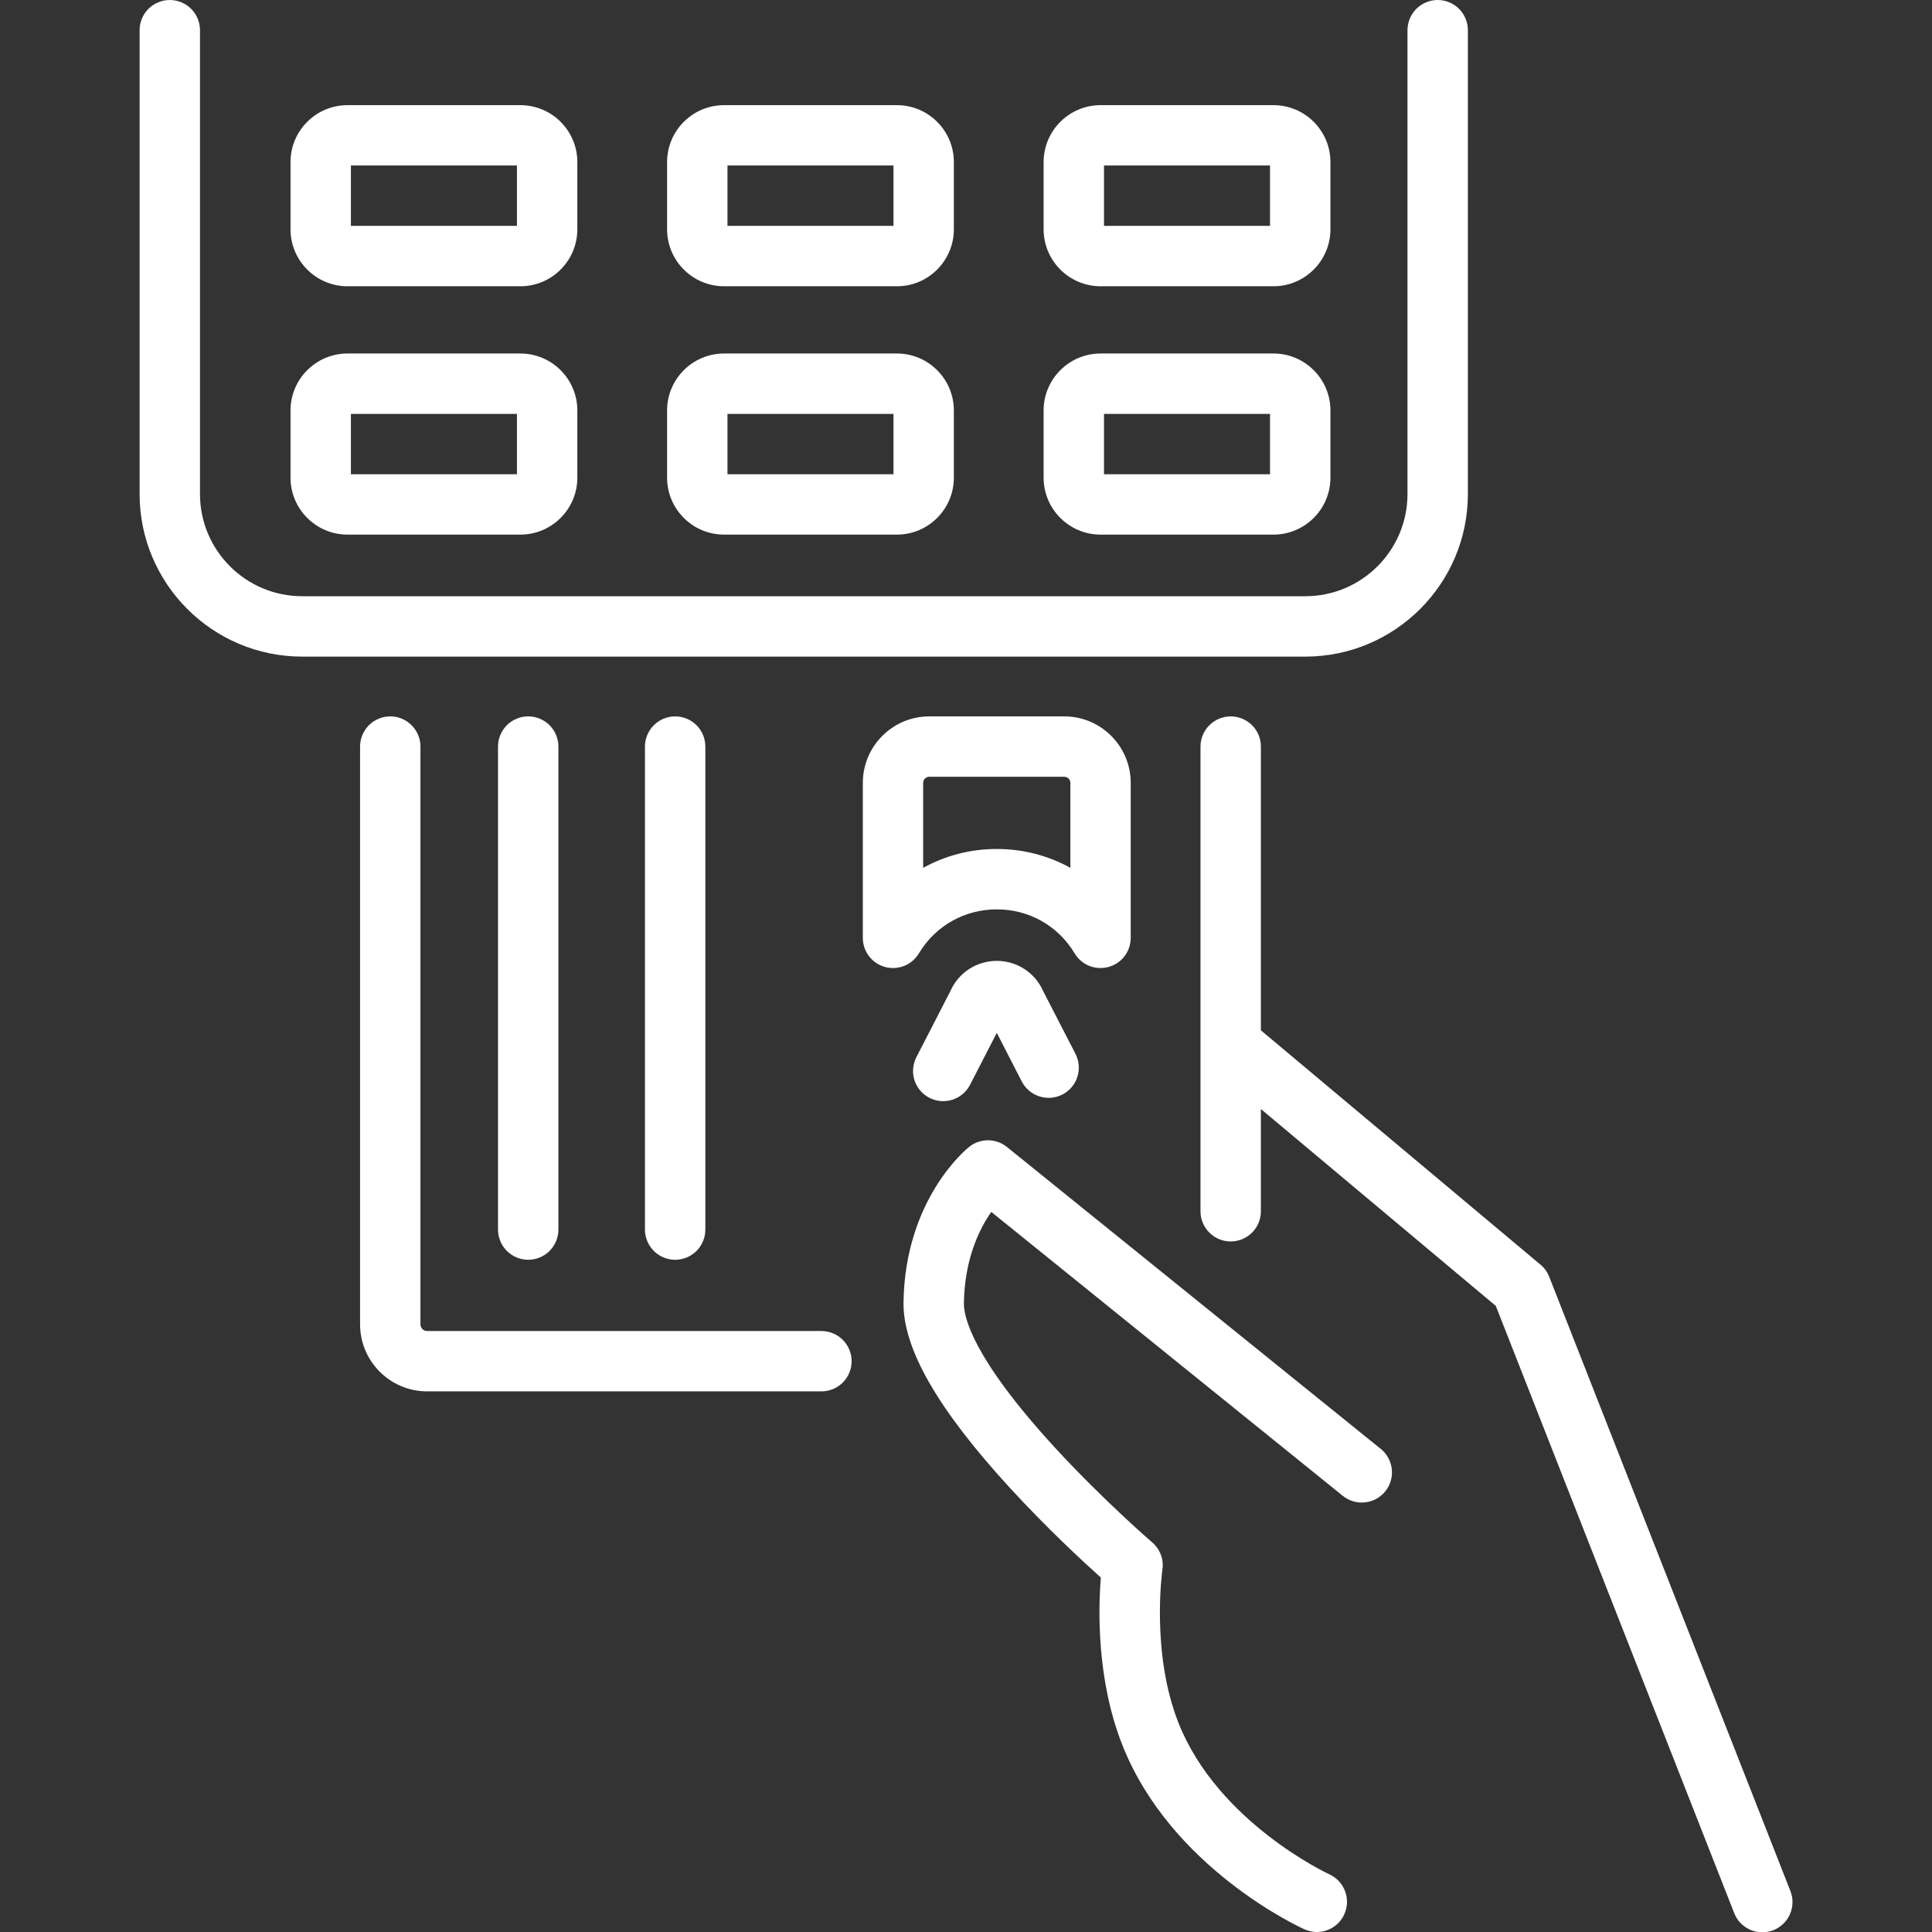 <svg width="35" height="35" viewBox="0 0 35 35" fill="none" xmlns="http://www.w3.org/2000/svg">
<rect x="0" y="0" width="35" height="35" fill="#333333" stroke="none"/>
<g id="Frame" clip-path="url(#clip0_10_2574)">
<g id="Group">
<path id="Vector" d="M14.881 24.113H7.738C7.706 24.113 7.675 24.1 7.652 24.077C7.629 24.054 7.617 24.023 7.617 23.991V13.525C7.617 13.38 7.559 13.241 7.456 13.138C7.354 13.036 7.215 12.978 7.07 12.978C6.925 12.978 6.786 13.036 6.683 13.138C6.581 13.241 6.523 13.38 6.523 13.525V23.991C6.523 24.661 7.068 25.206 7.738 25.206H14.881C15.026 25.206 15.165 25.149 15.268 25.046C15.37 24.944 15.428 24.805 15.428 24.659C15.428 24.514 15.37 24.375 15.268 24.273C15.165 24.17 15.026 24.113 14.881 24.113V24.113ZM26.592 8.95V0.547C26.592 0.402 26.534 0.263 26.432 0.16C26.329 0.058 26.19 0 26.045 0C25.9 0 25.761 0.058 25.658 0.16C25.556 0.263 25.498 0.402 25.498 0.547V8.95C25.498 9.971 24.668 10.801 23.648 10.801H5.473C4.453 10.801 3.623 9.971 3.623 8.95V0.547C3.623 0.402 3.565 0.263 3.463 0.16C3.36 0.058 3.221 0 3.076 0C2.931 0 2.792 0.058 2.689 0.16C2.587 0.263 2.529 0.402 2.529 0.547V8.95C2.529 10.574 3.85 11.895 5.473 11.895H23.648C25.271 11.895 26.592 10.574 26.592 8.95ZM25.016 26.25L18.242 20.779C18.145 20.701 18.025 20.658 17.901 20.657C17.776 20.657 17.656 20.698 17.558 20.776C17.511 20.813 16.393 21.721 16.368 23.597C16.357 24.432 16.991 25.534 18.305 26.965C18.963 27.681 19.615 28.285 19.943 28.579C19.896 29.151 19.864 30.432 20.335 31.619C21.214 33.837 23.532 34.907 23.631 34.951C23.701 34.983 23.778 35 23.855 35C23.96 35 24.063 34.97 24.152 34.913C24.24 34.856 24.31 34.775 24.353 34.679C24.478 34.405 24.357 34.081 24.082 33.955C24.062 33.946 22.065 33.016 21.351 31.216C20.845 29.94 21.056 28.451 21.058 28.437C21.072 28.346 21.062 28.252 21.03 28.166C20.997 28.079 20.944 28.002 20.873 27.942C20.865 27.934 19.982 27.173 19.111 26.225C17.613 24.594 17.459 23.854 17.462 23.612C17.473 22.811 17.74 22.267 17.958 21.955L24.329 27.101C24.442 27.191 24.586 27.233 24.73 27.217C24.873 27.201 25.005 27.129 25.096 27.017C25.186 26.905 25.229 26.761 25.214 26.617C25.199 26.474 25.128 26.341 25.017 26.25L25.016 26.25Z" fill="white"/>
<path id="Vector_2" d="M32.433 34.253L28.065 23.129C28.032 23.044 27.977 22.968 27.907 22.91L22.842 18.665V13.525C22.842 13.38 22.785 13.241 22.682 13.138C22.579 13.036 22.44 12.978 22.295 12.978C22.15 12.978 22.011 13.036 21.909 13.138C21.806 13.241 21.748 13.38 21.748 13.525V21.944C21.748 22.088 21.806 22.228 21.909 22.33C22.011 22.433 22.15 22.49 22.295 22.49C22.44 22.49 22.579 22.433 22.682 22.33C22.785 22.228 22.842 22.088 22.842 21.944V20.091L27.098 23.658L31.415 34.653C31.441 34.721 31.479 34.782 31.529 34.835C31.579 34.887 31.639 34.929 31.705 34.959C31.771 34.988 31.842 35.004 31.914 35.005C31.987 35.007 32.059 34.994 32.126 34.968C32.193 34.941 32.255 34.901 32.306 34.851C32.358 34.801 32.4 34.741 32.428 34.674C32.457 34.608 32.472 34.536 32.473 34.464C32.474 34.392 32.46 34.32 32.433 34.253L32.433 34.253ZM6.295 9.685H9.427C9.996 9.685 10.459 9.222 10.459 8.654V7.435C10.459 6.867 9.996 6.404 9.427 6.404H6.295C5.726 6.404 5.263 6.867 5.263 7.435V8.654C5.263 9.222 5.726 9.685 6.295 9.685ZM6.357 7.498H9.365V8.591H6.357V7.498ZM13.117 9.685H16.249C16.817 9.685 17.28 9.222 17.28 8.654V7.435C17.28 6.867 16.817 6.404 16.249 6.404H13.117C12.548 6.404 12.085 6.867 12.085 7.435V8.654C12.085 9.222 12.548 9.685 13.117 9.685ZM13.179 7.498H16.186V8.591H13.179V7.498ZM19.938 9.685H23.07C23.639 9.685 24.102 9.222 24.102 8.654V7.435C24.102 6.867 23.639 6.404 23.07 6.404H19.938C19.369 6.404 18.906 6.867 18.906 7.435V8.654C18.906 9.222 19.369 9.685 19.938 9.685ZM20 7.498H23.008V8.591H20V7.498ZM6.295 5.186H9.427C9.996 5.186 10.459 4.723 10.459 4.154V2.936C10.459 2.367 9.996 1.905 9.427 1.905H6.295C5.726 1.905 5.263 2.367 5.263 2.936V4.154C5.263 4.723 5.726 5.186 6.295 5.186ZM6.357 2.998H9.365V4.092H6.357V2.998ZM13.117 5.186H16.249C16.817 5.186 17.28 4.723 17.28 4.154V2.936C17.28 2.367 16.817 1.905 16.249 1.905H13.117C12.548 1.905 12.085 2.367 12.085 2.936V4.154C12.085 4.723 12.548 5.186 13.117 5.186ZM13.179 2.998H16.186V4.092H13.179V2.998ZM19.938 5.186H23.07C23.639 5.186 24.102 4.723 24.102 4.154V2.936C24.102 2.367 23.639 1.905 23.07 1.905H19.938C19.369 1.905 18.906 2.367 18.906 2.936V4.154C18.906 4.723 19.369 5.186 19.938 5.186ZM20 2.998H23.008V4.092H20V2.998ZM9.022 13.525V22.275C9.022 22.42 9.08 22.559 9.182 22.662C9.285 22.764 9.424 22.822 9.569 22.822C9.714 22.822 9.853 22.764 9.956 22.662C10.058 22.559 10.116 22.42 10.116 22.275V13.525C10.116 13.38 10.058 13.241 9.956 13.138C9.853 13.036 9.714 12.978 9.569 12.978C9.424 12.978 9.285 13.036 9.182 13.138C9.08 13.241 9.022 13.38 9.022 13.525ZM11.684 13.525V22.275C11.684 22.42 11.742 22.559 11.845 22.662C11.947 22.764 12.086 22.822 12.231 22.822C12.376 22.822 12.515 22.764 12.618 22.662C12.721 22.559 12.778 22.42 12.778 22.275V13.525C12.778 13.38 12.721 13.241 12.618 13.138C12.515 13.036 12.376 12.978 12.231 12.978C12.086 12.978 11.947 13.036 11.845 13.138C11.742 13.241 11.684 13.38 11.684 13.525ZM18.058 17.407C17.88 17.407 17.706 17.458 17.556 17.555C17.407 17.652 17.29 17.79 17.218 17.953L16.599 19.156C16.534 19.285 16.523 19.434 16.567 19.571C16.612 19.708 16.709 19.822 16.837 19.888C16.965 19.954 17.114 19.966 17.252 19.923C17.389 19.88 17.504 19.784 17.571 19.657L18.058 18.711L18.507 19.586C18.54 19.651 18.585 19.708 18.639 19.756C18.694 19.803 18.758 19.839 18.827 19.861C18.895 19.884 18.968 19.892 19.04 19.887C19.112 19.881 19.183 19.861 19.247 19.828C19.311 19.795 19.369 19.749 19.415 19.694C19.462 19.639 19.497 19.574 19.518 19.505C19.54 19.436 19.548 19.364 19.541 19.292C19.535 19.22 19.514 19.149 19.48 19.085L18.897 17.953C18.825 17.79 18.708 17.652 18.558 17.555C18.409 17.458 18.235 17.407 18.058 17.407L18.058 17.407Z" fill="white"/>
<path id="Vector_3" d="M16.647 17.271C16.946 16.772 17.473 16.474 18.058 16.474C18.642 16.474 19.17 16.772 19.468 17.271C19.53 17.374 19.623 17.453 19.734 17.498C19.845 17.542 19.968 17.549 20.083 17.517C20.199 17.485 20.3 17.417 20.373 17.321C20.445 17.226 20.484 17.11 20.484 16.99V14.183C20.484 13.518 19.944 12.978 19.28 12.978H16.835C16.171 12.978 15.631 13.518 15.631 14.183V16.99C15.631 17.11 15.67 17.226 15.742 17.321C15.815 17.417 15.916 17.485 16.032 17.517C16.147 17.549 16.27 17.542 16.381 17.498C16.492 17.453 16.585 17.374 16.647 17.271L16.647 17.271ZM16.724 14.182C16.724 14.121 16.774 14.072 16.835 14.072H19.28C19.341 14.072 19.391 14.121 19.391 14.182V15.722C18.992 15.501 18.536 15.38 18.058 15.38H18.058C17.579 15.38 17.123 15.501 16.724 15.722V14.182V14.182Z" fill="white"/>
</g>
</g>
<defs>
<clipPath id="clip0_10_2574">
<rect width="35" height="35" fill="white"/>
</clipPath>
</defs>
</svg>
